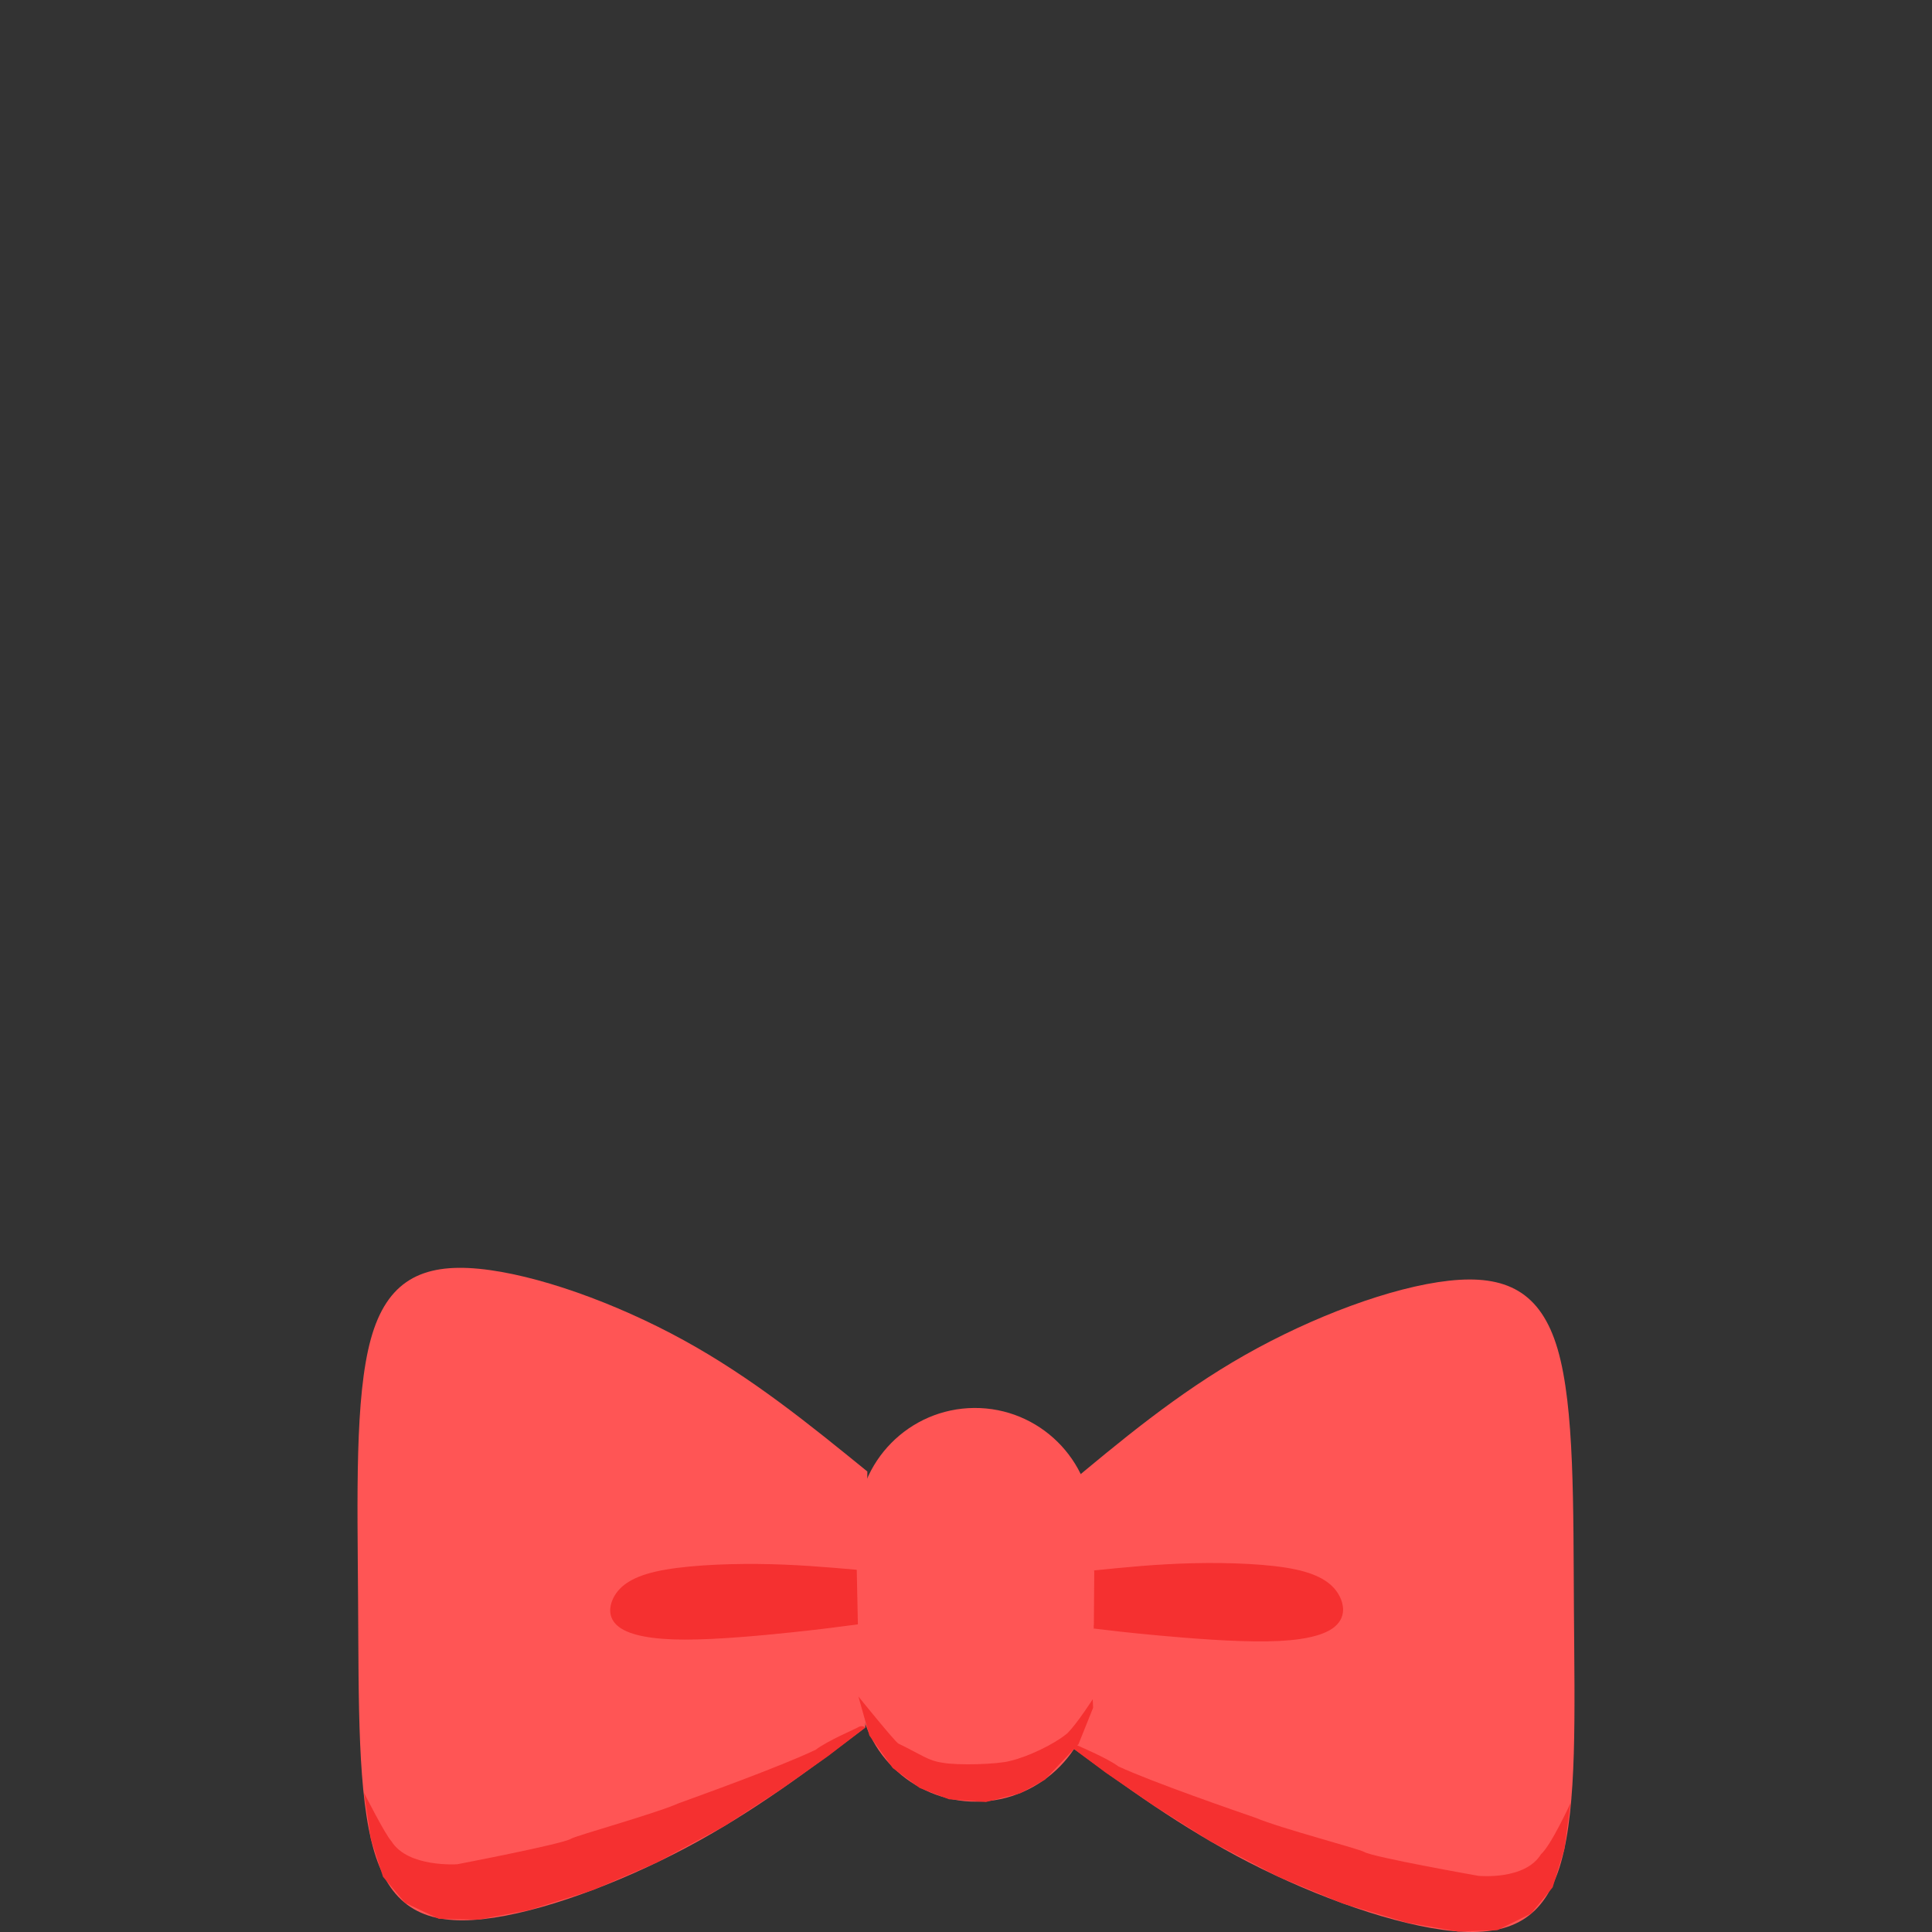 <?xml version="1.0" encoding="UTF-8" standalone="no"?>
<!DOCTYPE svg PUBLIC "-//W3C//DTD SVG 1.1//EN" "http://www.w3.org/Graphics/SVG/1.1/DTD/svg11.dtd">
<svg width="100%" height="100%" viewBox="0 0 240 240" version="1.1" xmlns="http://www.w3.org/2000/svg" xmlns:xlink="http://www.w3.org/1999/xlink" xml:space="preserve" xmlns:serif="http://www.serif.com/" style="fill-rule:evenodd;clip-rule:evenodd;">
    <rect x="0" y="0" width="240" height="240" fill="#333333" stroke="none"/>
    <g id="HeadAccessoryGroup">
        <circle id="headAccessMatingPin" cx="121.262" cy="220.109" r="2.25" style="fill:#ebebeb;"/>
        <path id="path850-4" d="M107.491,214.602C100.559,219.837 93.628,225.072 85.259,229.517C76.89,233.961 67.084,237.615 60.023,238.397C52.961,239.179 48.582,237.059 46.493,230.028C44.405,222.996 44.569,211.675 44.483,198.747C44.398,185.82 44.072,173.55 46.069,166.33C48.066,159.111 52.417,156.93 59.489,157.612C66.56,158.295 76.413,161.81 84.92,166.479C93.426,171.149 100.586,176.971 107.745,182.794" style="fill:#f55;fill-rule:nonzero;"/>
        <path id="path850-4-3" d="M132.727,216.756C139.727,221.893 146.727,227.03 155.154,231.357C163.581,235.683 173.434,239.199 180.506,239.881C187.577,240.564 191.928,238.382 193.923,231.322C195.918,224.262 195.605,212.944 195.519,200.016C195.434,187.089 195.598,174.815 193.505,167.625C191.413,160.434 187.033,158.314 179.972,159.096C172.91,159.878 163.104,163.532 154.66,168.32C146.216,173.109 139.134,179.032 132.052,184.954" style="fill:#f55;fill-rule:nonzero;"/>
        <path id="rect825" d="M135.724,189.412C135.671,181.348 129.081,174.847 121.017,174.903C112.953,174.96 106.449,181.553 106.503,189.617L106.633,209.303C106.686,217.367 113.276,223.868 121.34,223.811C129.404,223.754 135.908,217.161 135.855,209.097L135.724,189.412Z" style="fill:#f55;"/>
        <path id="path894" d="M45.219,222.705L46.058,228.407L47.578,233.14L50.308,236.368L54.518,238.366L59.403,238.469L65.71,237.283L73.668,234.786L81.601,231.365L90.098,226.778L96.956,222.321L102.899,218.126L107.491,214.602C107.491,214.602 107.109,214.258 106.653,214.537C106.197,214.816 102.905,216.177 101.311,217.37C96.861,219.487 86.907,223.061 84.318,224.004C81.389,225.304 71.515,228.035 70.922,228.421C69.928,229.068 56.805,231.582 56.805,231.582C56.805,231.582 50.684,232.015 48.639,228.745C47.858,227.922 45.219,222.705 45.219,222.705L45.219,222.705Z" style="fill:#f53030;fill-rule:nonzero;"/>
        <path id="path894-5" d="M195.1,223.982L194.337,229.695L192.88,234.449L190.192,237.715L186.009,239.772L181.126,239.944L174.804,238.847L166.814,236.463L158.837,233.153L150.279,228.686L143.364,224.326L137.365,220.215L132.727,216.756C132.727,216.756 133.105,216.407 133.564,216.679C134.024,216.952 137.333,218.267 138.943,219.437C143.421,221.491 153.421,224.925 156.022,225.831C158.968,227.09 168.877,229.681 169.475,230.059C170.478,230.692 183.632,233.021 183.632,233.021C183.632,233.021 189.437,233.621 191.439,230.322C192.673,229.256 195.1,223.982 195.1,223.982L195.1,223.982Z" style="fill:#f53030;fill-rule:nonzero;"/>
        <path id="path917" d="M106.427,195.003C102.533,194.663 98.639,194.323 94.168,194.281C89.696,194.239 84.649,194.495 81.437,195.234C78.225,195.973 76.85,197.195 76.199,198.503C75.548,199.812 75.622,201.208 76.98,202.172C78.337,203.137 80.978,203.669 85.047,203.677C89.115,203.685 94.613,203.169 98.438,202.765C102.263,202.362 104.416,202.071 106.569,201.78" style="fill:#e90000;fill-opacity:0.44;fill-rule:nonzero;"/>
        <path id="path917-6" d="M135.933,195.304C139.822,194.909 143.711,194.515 148.181,194.41C152.652,194.305 157.703,194.49 160.924,195.183C164.145,195.877 165.536,197.079 166.204,198.379C166.872,199.678 166.817,201.075 165.472,202.058C164.127,203.041 161.494,203.611 157.426,203.676C153.358,203.742 147.854,203.303 144.024,202.953C140.194,202.603 138.037,202.343 135.881,202.083" style="fill:#f53030;fill-rule:nonzero;stroke:#f53030;stroke-width:0.44px;"/>
        <path id="path957" d="M106.635,210.745L108,215.603L108.56,216.368L110.902,219.636L114.237,222.104L117.875,223.511L122.464,223.855L126.76,222.753L129.798,221.089L133.978,216.662L135.788,212.147L135.743,211.085C135.743,211.085 133.848,214.049 132.619,215.287C130.96,216.694 127.694,218.221 125.485,218.749C123.961,219.173 118.962,219.328 117.08,218.971C115.266,218.711 114.478,217.984 111.597,216.59C111.194,216.39 106.635,210.745 106.635,210.745L106.635,210.745Z" style="fill:#f53030;fill-rule:nonzero;"/>
    </g>
</svg>
